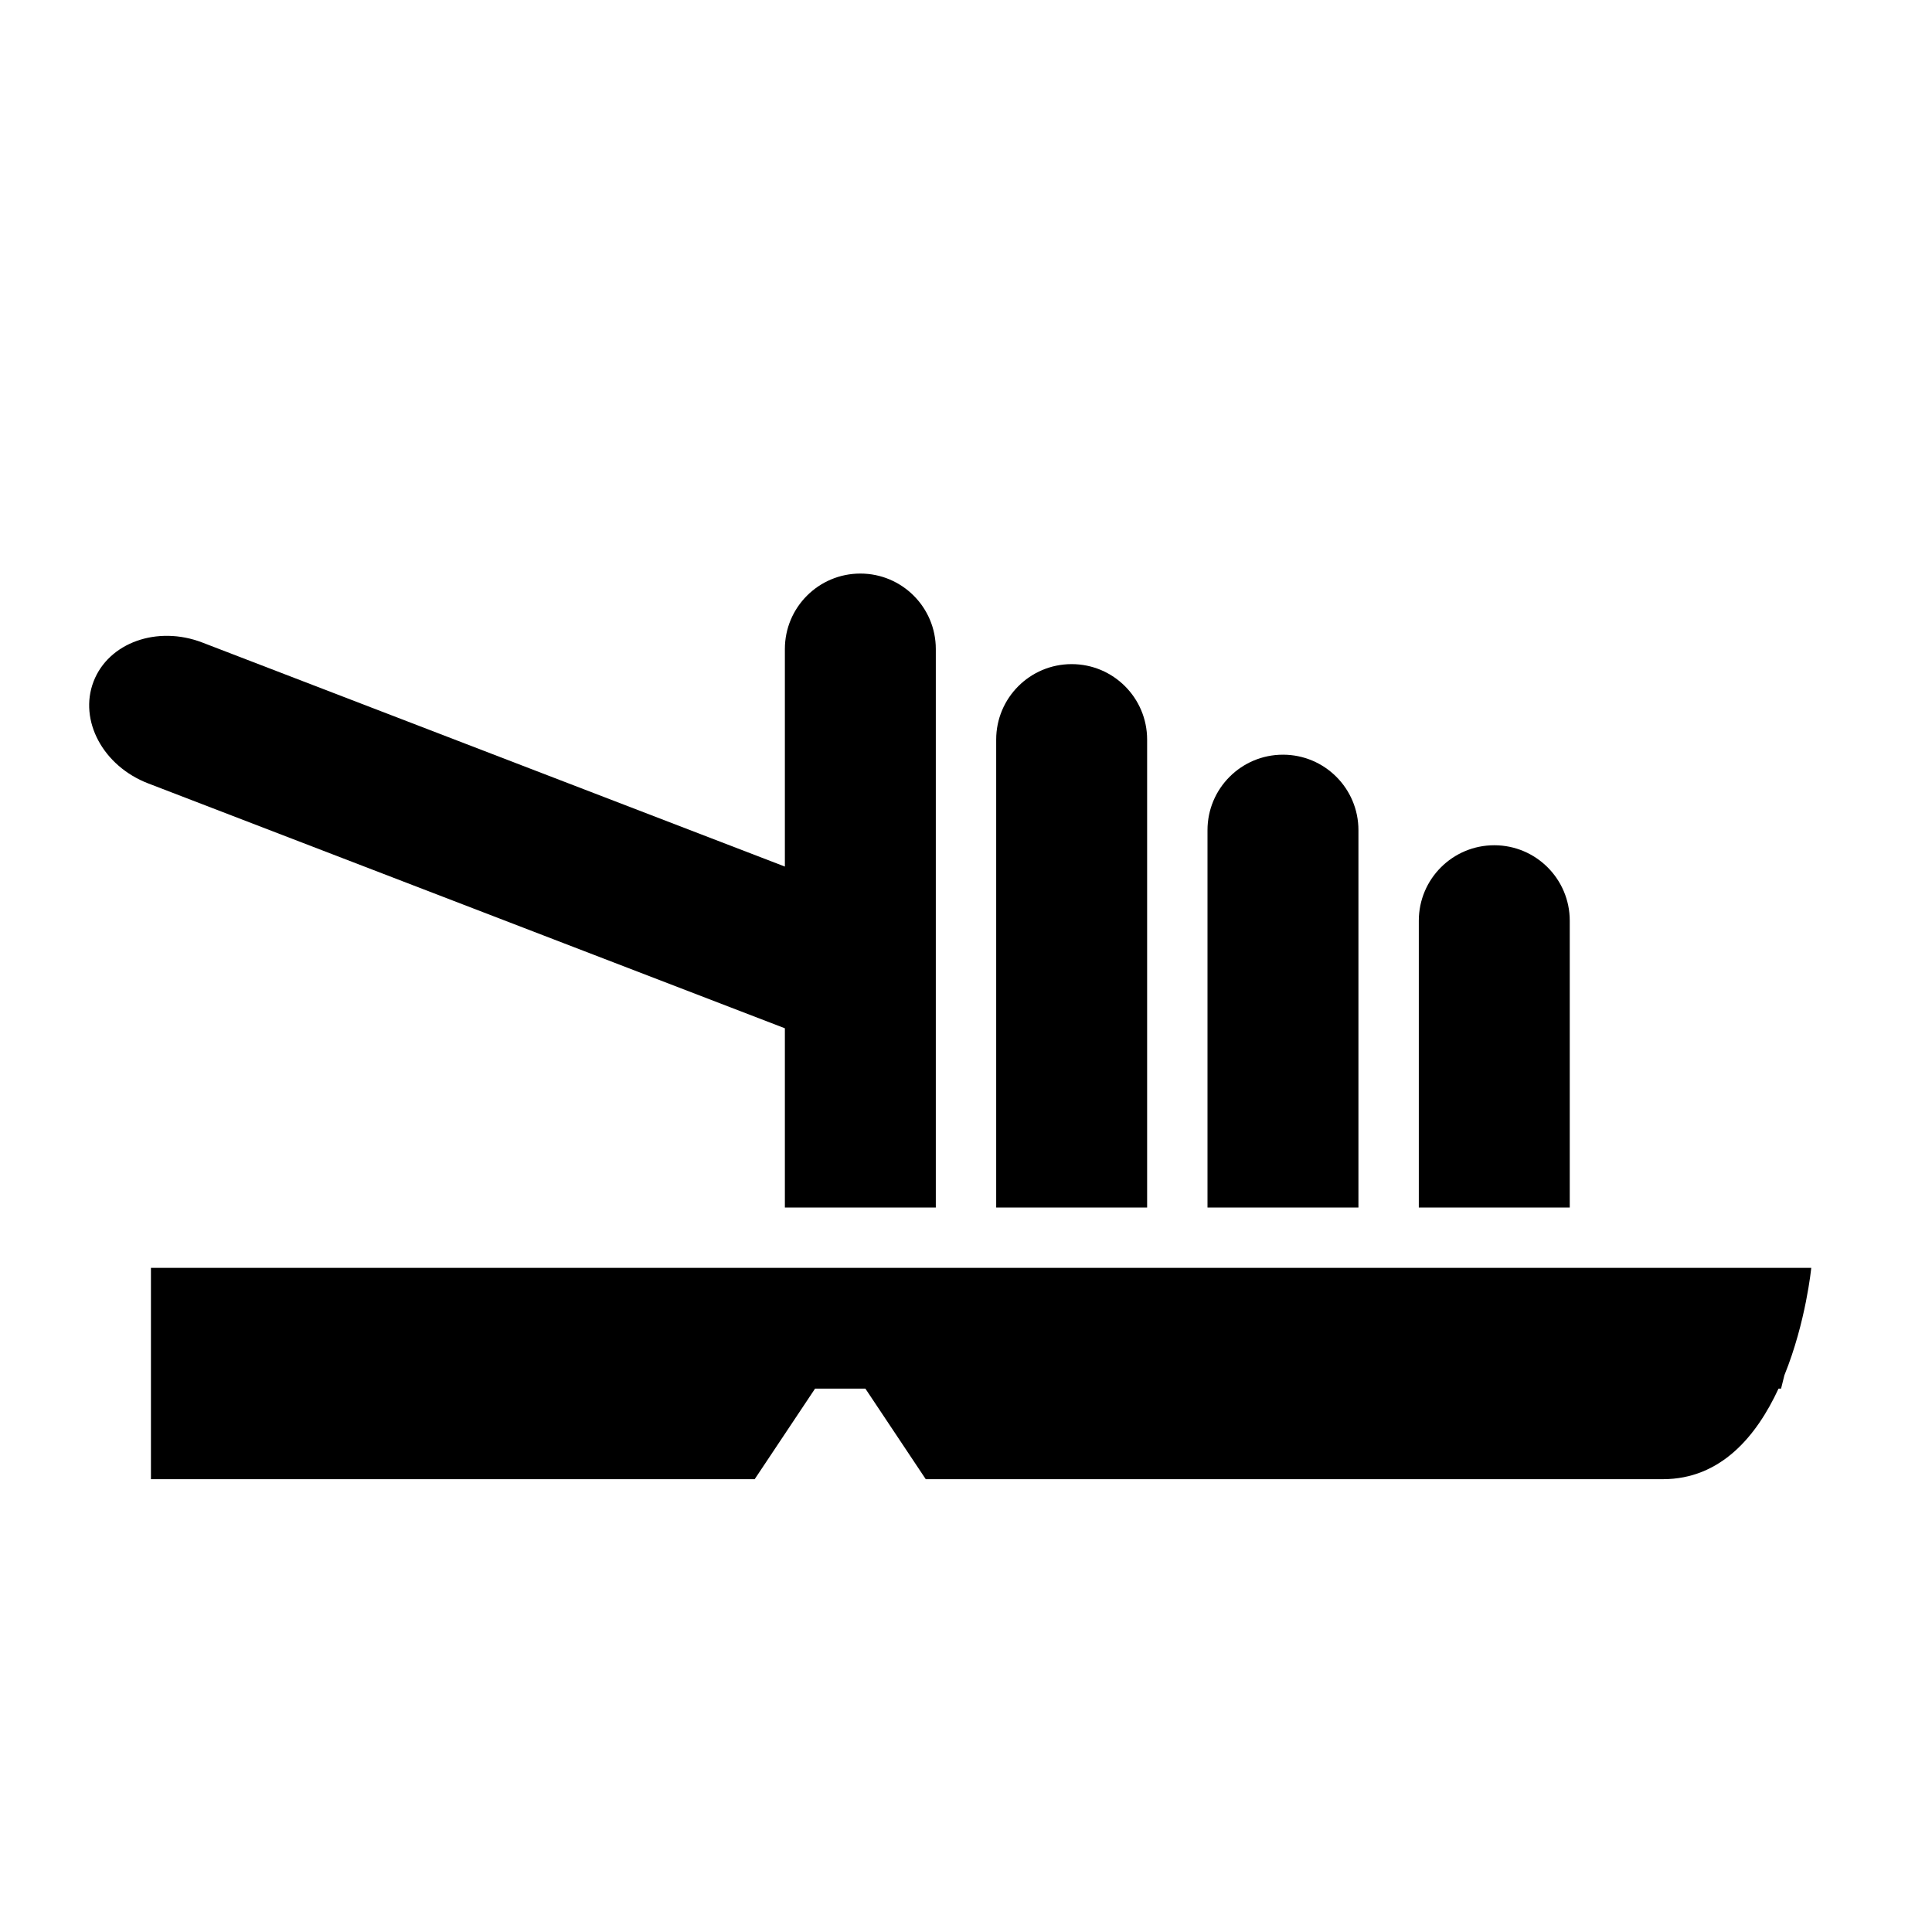 <?xml version="1.0" encoding="utf-8"?>
<!-- Generator: Adobe Illustrator 17.1.0, SVG Export Plug-In . SVG Version: 6.00 Build 0)  -->
<!DOCTYPE svg PUBLIC "-//W3C//DTD SVG 1.1//EN" "http://www.w3.org/Graphics/SVG/1.1/DTD/svg11.dtd">
<svg version="1.1" xmlns="http://www.w3.org/2000/svg" xmlns:xlink="http://www.w3.org/1999/xlink" x="0px" y="0px"
	 viewBox="0 0 64 64" enable-background="new 0 0 64 64" xml:space="preserve">
<g id="Imagenes">
</g>
<g id="Layer_2">
	<path d="M5,45v1v3h20l2-3h1.667l2,3c0,0,20.167,0,24.417,0c1.922,0,3.106-1.432,3.832-3H59l0.111-0.445C59.828,43.787,60,42,60,42
		H5V45z"/>
	<path d="M35.5,22c-1.381,0-2.5,1.119-2.5,2.5V40h5V24.5C38,23.119,36.881,22,35.5,22z"/>
	<path d="M40,27.5V40h5V27.5c0-1.381-1.119-2.5-2.5-2.5S40,26.119,40,27.5z"/>
	<path d="M52,30.5c0-1.381-1.119-2.5-2.5-2.5S47,29.119,47,30.5V40h5V30.5z"/>
	<path d="M4.908,25.951L26,34.063V40h5V21.5c0-1.381-1.119-2.5-2.5-2.5S26,20.119,26,21.5v7.206L6.703,21.285
		c-1.495-0.575-3.109,0.004-3.604,1.292S3.413,25.376,4.908,25.951z"/>
</g>
</svg>
